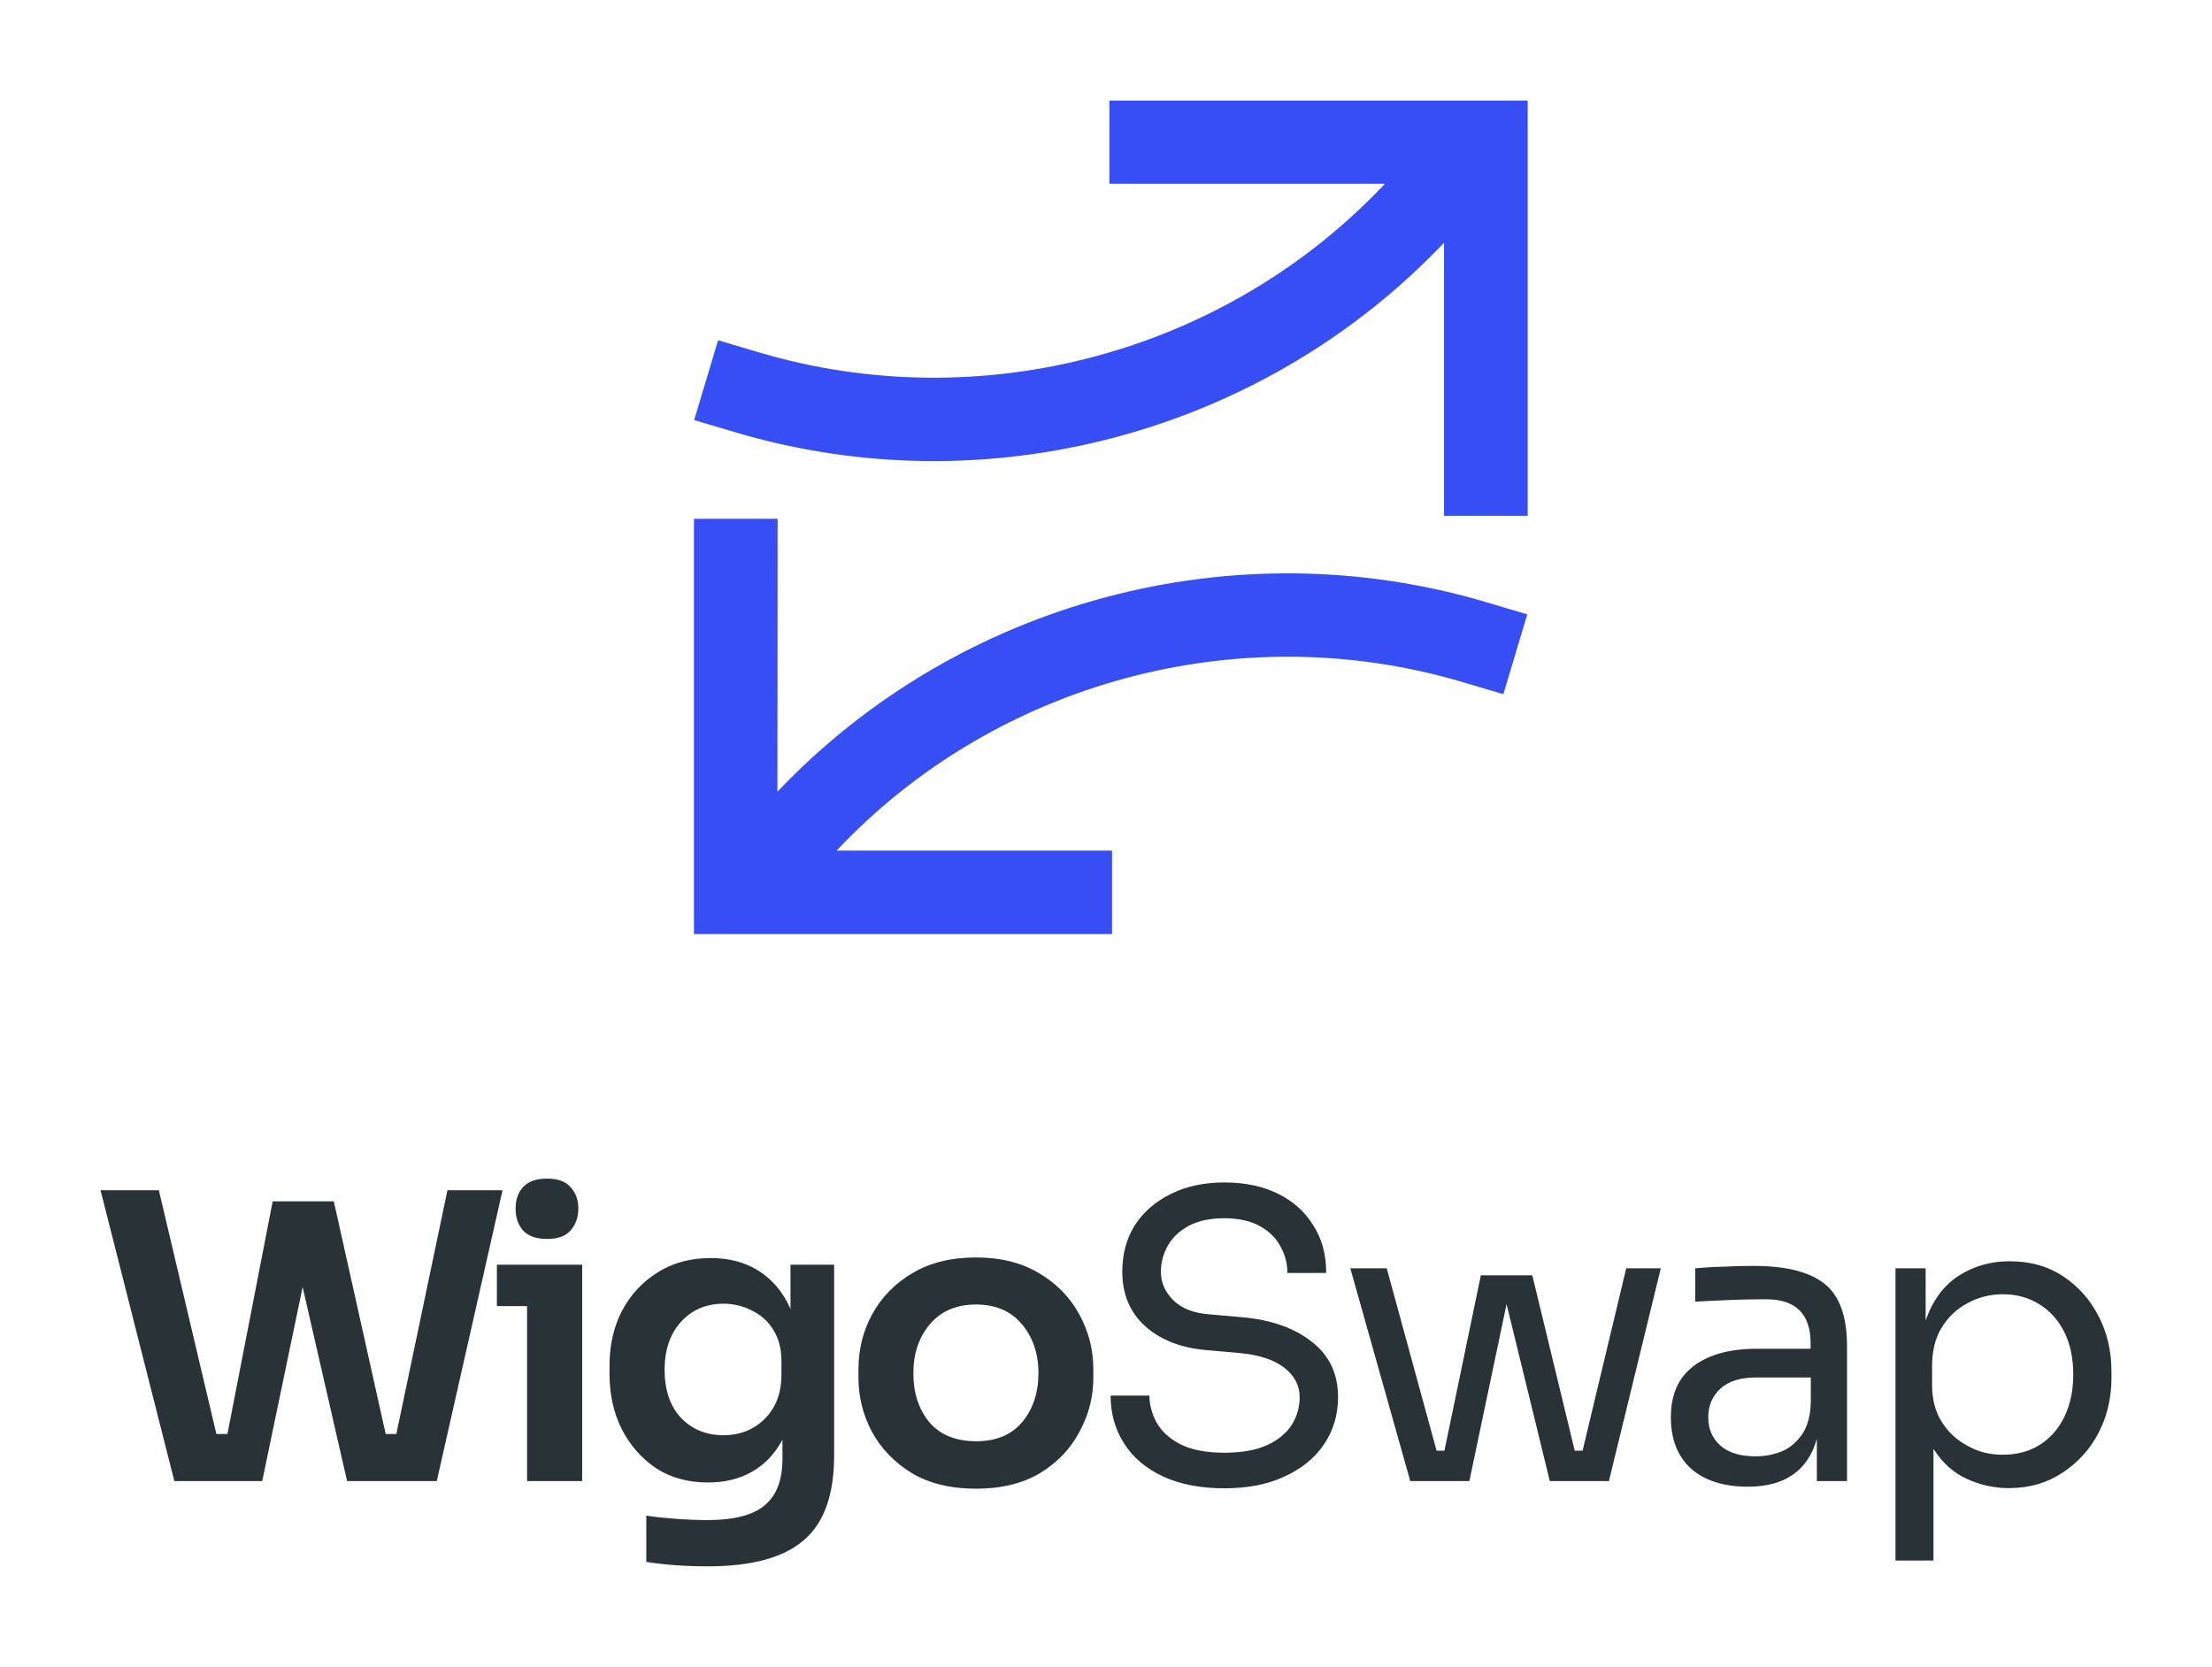 <?xml version="1.0" encoding="utf-8"?>
<!-- Generator: Adobe Illustrator 24.0.1, SVG Export Plug-In . SVG Version: 6.00 Build 0)  -->
<svg version="1.1" id="Layer_1" xmlns="http://www.w3.org/2000/svg" xmlns:xlink="http://www.w3.org/1999/xlink" x="0px" y="0px"
	 viewBox="0 0 1100 828.9" style="enable-background:new 0 0 1100 828.9;" xml:space="preserve">
<style type="text/css">
	.st0{fill:#374EF5;}
	.st1{fill:#283237;}
</style>
<path class="st0" d="M718.1,256.5h41.6V50h-208v41.4h137c-79.2,84.1-200.8,116.8-311.7,83.7l-19.9-5.9l-11.9,39.7l19.9,5.9
	c125.5,37.5,262.9,0.8,353-94.1V256.5z"/>
<path class="st0" d="M386.7,258h-41.6v206.5H553V423H416c79.2-84.1,200.8-116.8,311.7-83.7l19.9,5.9l11.9-39.7l-19.9-5.9
	c-125.5-37.5-262.9-0.8-353,94.1L386.7,258L386.7,258z"/>
<path class="st1" d="M86.7,736.5L50,591.9h29l28.6,121.2h5.5l22.5-115.7H166l25.8,115.7h5.3l25.4-121.2h27.4l-32.7,144.6h-44.6
	L150.5,640l-20.1,96.5H86.7z"/>
<path class="st1" d="M272.1,616.1c-5.4,0-9.4-1.4-12-4.2c-2.5-2.9-3.7-6.5-3.7-10.9s1.2-7.9,3.7-10.7c2.6-2.8,6.6-4.2,12-4.2
	c5.3,0,9.1,1.4,11.6,4.2c2.6,2.8,3.9,6.3,3.9,10.7s-1.3,8-3.9,10.9C281.3,614.7,277.4,616.1,272.1,616.1z M262.1,736.5v-87h-15
	v-20.6h42.4v107.6H262.1z"/>
<path class="st1" d="M352,778.9c-10.9,0-21.1-0.7-30.6-2.2v-23c4.6,0.7,9.6,1.2,15,1.6c5.5,0.4,10.6,0.6,15.4,0.6
	c13.1,0,22.6-2.4,28.4-7.3c5.9-4.8,8.9-12.5,8.9-23.2v-9.5c-3.7,7-8.7,12.3-15.2,16c-6.3,3.6-13.6,5.3-21.9,5.3
	c-9.9,0-18.5-2.4-25.8-7.1c-7.2-4.9-12.9-11.4-17-19.4c-4.1-8.2-6.1-17.4-6.1-27.5V679c0-10.2,2.1-19.3,6.3-27.3
	c4.3-8.1,10.3-14.4,17.7-19c7.6-4.8,16.4-7.1,26.4-7.1c9.3,0,17.3,2.2,24,6.5c6.8,4.4,12,10.6,15.6,18.8v-22h21.7v94.9
	c0,19.7-5.1,33.7-15.2,42.2C389.6,774.6,373.7,778.9,352,778.9z M359.9,713.7c5.3,0,10.1-1.2,14.4-3.6c4.3-2.4,7.8-5.8,10.4-10.3
	s3.9-9.9,3.9-16.2v-6.9c0-6.1-1.4-11.2-4.1-15.5c-2.6-4.2-6.2-7.4-10.6-9.5c-4.3-2.2-9-3.4-14-3.4c-8.7,0-15.8,3-21.3,9.1
	c-5.4,5.9-8.1,13.9-8.1,23.8c0,10,2.7,18,8.1,23.8C344.1,710.8,351.2,713.7,359.9,713.7z"/>
<path class="st1" d="M485.4,740.3c-12.6,0-23.3-2.6-31.9-7.7c-8.7-5.3-15.3-12.2-19.9-20.6c-4.5-8.5-6.7-17.4-6.7-26.9v-4.2
	c0-9.9,2.3-19.1,6.9-27.5c4.7-8.5,11.4-15.3,20.1-20.4c8.8-5.2,19.3-7.7,31.5-7.7c12.1,0,22.5,2.6,31.1,7.7
	c8.8,5.2,15.5,12,20.1,20.4c4.7,8.5,7.1,17.6,7.1,27.5v4.2c0,9.5-2.3,18.5-6.9,26.9c-4.5,8.5-11,15.3-19.7,20.6
	C508.5,737.7,497.9,740.3,485.4,740.3z M485.4,716.7c10,0,17.6-3.2,22.9-9.5c5.4-6.5,8.1-14.6,8.1-24.4c0-9.8-2.8-17.9-8.3-24.4
	c-5.5-6.5-13.1-9.7-22.7-9.7c-9.7,0-17.3,3.2-22.9,9.7c-5.5,6.5-8.3,14.6-8.3,24.4c0,9.8,2.6,17.9,7.9,24.4
	C467.5,713.5,475.3,716.7,485.4,716.7z"/>
<path class="st1" d="M608.9,740.1c-12,0-22.1-2-30.6-5.9c-8.4-4-14.9-9.4-19.3-16.4c-4.5-7-6.7-14.9-6.7-23.8h19.3
	c0,4.4,1.1,8.7,3.4,13.1c2.4,4.4,6.2,8,11.6,10.9c5.5,2.9,12.9,4.4,22.3,4.4c8.7,0,15.8-1.3,21.3-3.8c5.5-2.6,9.6-6,12.2-10.1
	c2.6-4.2,3.9-8.8,3.9-13.7c0-5.9-2.6-10.8-7.7-14.7c-5.1-4-12.6-6.4-22.5-7.3l-16-1.4c-12.7-1.1-22.9-5-30.6-11.9
	c-7.6-6.9-11.4-15.9-11.4-27.1c0-8.8,2.1-16.6,6.3-23.2c4.3-6.6,10.3-11.8,17.9-15.5c7.6-3.8,16.5-5.7,26.6-5.7
	c10,0,18.8,1.8,26.4,5.5c7.6,3.7,13.5,8.9,17.7,15.7c4.3,6.6,6.5,14.5,6.5,23.8h-19.3c0-4.6-1.1-9-3.4-13.1
	c-2.1-4.1-5.5-7.5-10.1-10.1s-10.6-4-17.9-4c-7.1,0-13,1.3-17.7,3.8c-4.6,2.5-8.1,5.8-10.4,9.9c-2.2,4-3.4,8.3-3.4,12.9
	c0,5.3,2,10,6.1,14.1s10.1,6.5,18.1,7.1l16,1.4c14.7,1.3,26.3,5.4,34.9,12.3c8.7,6.7,13,15.9,13,27.5c0,8.8-2.4,16.7-7.1,23.6
	c-4.7,6.9-11.4,12.2-19.9,16C630.2,738.2,620.2,740.1,608.9,740.1z"/>
<path class="st1" d="M701.3,736.5l-29.8-105.8h18.1l24.8,90.7h3.9l18.1-87.2H762l21.1,87.2h3.9l21.7-90.7h17.2l-25.8,105.8h-29.4
	l-21.5-88l-18.5,88H701.3z"/>
<path class="st1" d="M869.2,739.3c-12,0-21.4-3-28.2-8.9c-6.7-6.1-10.1-14.6-10.1-25.6c0-11.2,3.7-19.7,11.2-25.4
	c7.5-5.8,18.1-8.7,31.7-8.7h26.6v-2.6c0-14.7-7.4-22-22.1-22c-6,0-12.4,0.1-18.9,0.4c-6.6,0.3-12,0.5-16.4,0.8v-16.6
	c4.2-0.4,8.9-0.7,14-0.8c5.3-0.3,10.2-0.4,15-0.4c16.2,0,27.9,3,35.3,8.9c7.5,5.9,11.2,16.3,11.2,31.1v67h-15v-21
	C899,731.4,887.5,739.3,869.2,739.3z M873.1,724.2c4.5,0,8.7-0.8,12.8-2.4c4.1-1.7,7.4-4.5,10.1-8.3c2.8-4,4.3-9.4,4.5-16.2V685
	h-27.4c-7.6,0-13.5,1.8-17.5,5.5c-4.1,3.7-6.1,8.5-6.1,14.3s2,10.5,6.1,14.1C859.7,722.5,865.5,724.2,873.1,724.2z"/>
<path class="st1" d="M942.6,776.1V630.7h15v26c3.5-10.2,9.1-17.6,16.6-22.4c7.5-4.8,15.9-7.1,25.2-7.1c10.3,0,19.1,2.5,26.6,7.5
	c7.6,5,13.5,11.7,17.7,20c4.2,8.2,6.3,17.2,6.3,27.1v3.6c0,9.9-2.2,19-6.5,27.3c-4.3,8.2-10.4,14.8-18.1,19.8
	c-7.6,5-16.4,7.5-26.4,7.5c-7.2,0-14.2-1.5-20.9-4.6c-6.7-3-12.2-8-16.6-14.9V776h-18.9V776.1z M996,723.4c7.1,0,13.3-1.7,18.5-5
	c5.3-3.4,9.3-8.1,12.2-14.1c2.9-6.1,4.3-13,4.3-20.8c0-7.9-1.4-14.9-4.3-20.8c-2.9-5.9-7-10.6-12.2-13.9c-5.3-3.4-11.4-5.2-18.5-5.2
	c-6.3,0-12.2,1.5-17.5,4.4c-5.4,2.8-9.7,6.9-13,12.3c-3.2,5.3-4.7,11.7-4.7,19.2v9.1c0,7.3,1.6,13.5,4.9,18.6
	c3.3,5.2,7.6,9.1,13,11.9C984,722.1,989.8,723.4,996,723.4z"/>
</svg>
